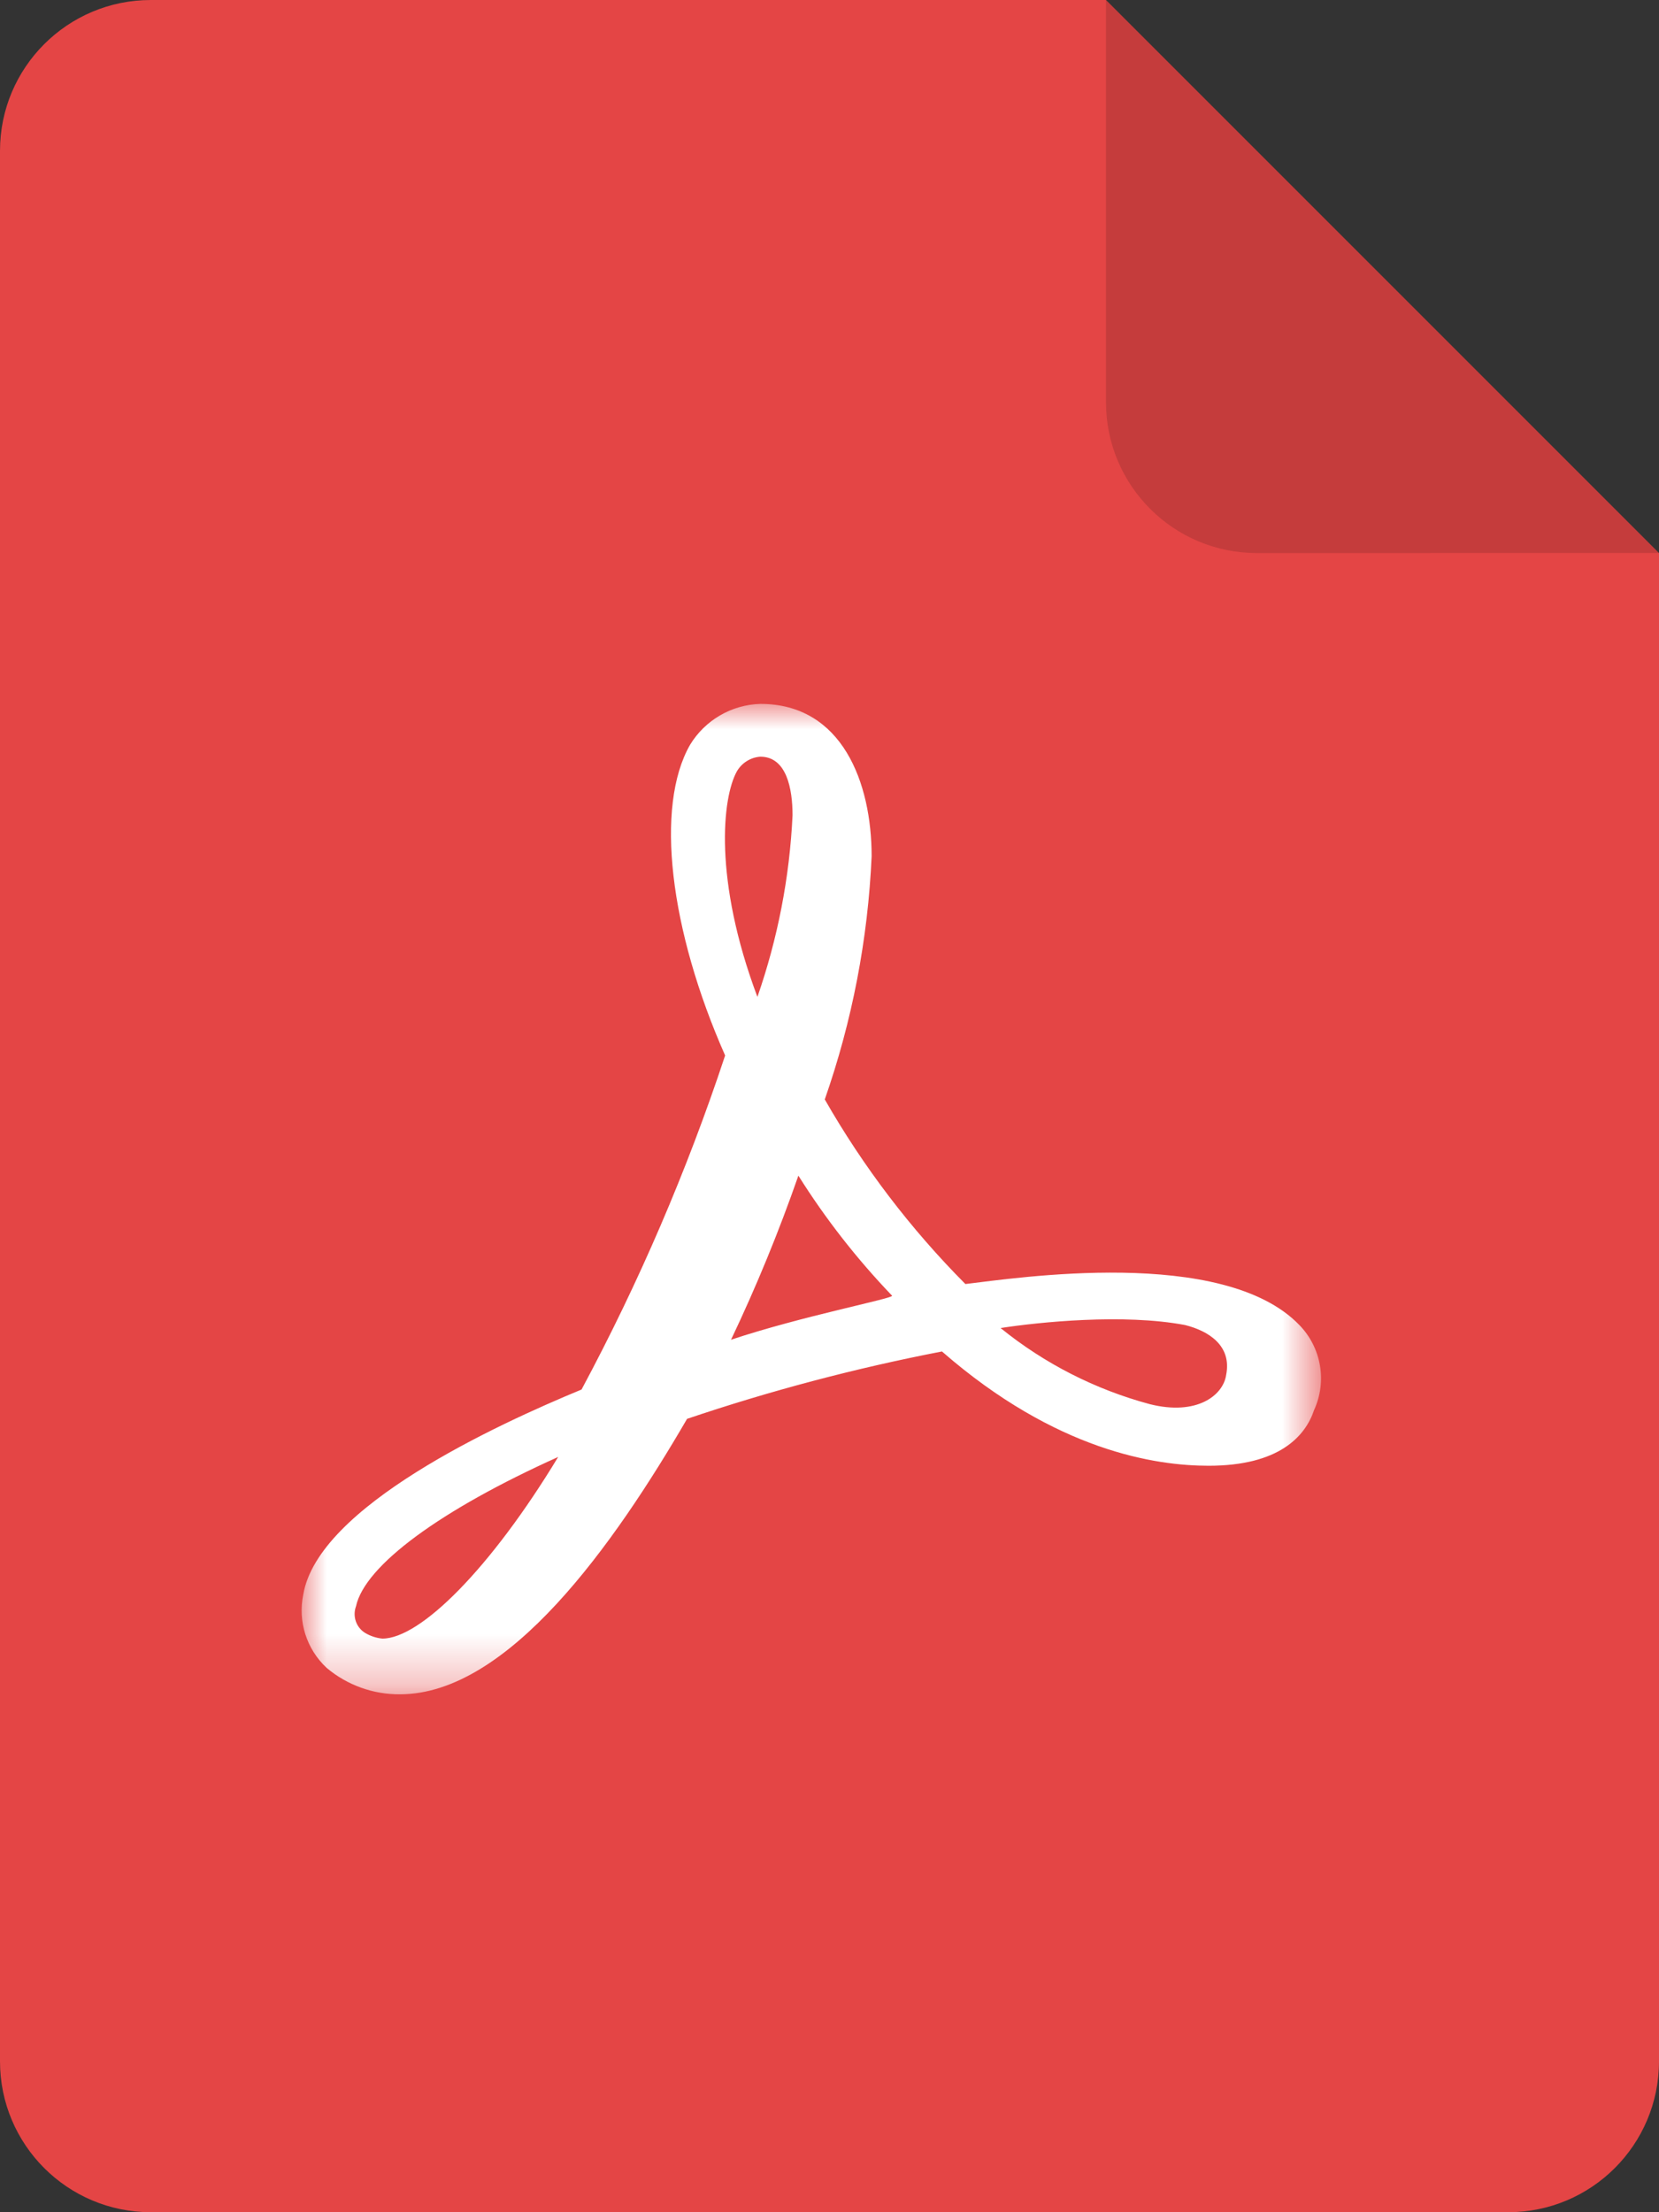 <?xml version="1.0" encoding="UTF-8"?>
<svg width="33px" height="44px" viewBox="0 0 33 44" version="1.1" xmlns="http://www.w3.org/2000/svg" xmlns:xlink="http://www.w3.org/1999/xlink">
    <rect x="0" y="0" width="33" height="44" fill="#333333" stroke="none"/>
    <title>Document type / PDF</title>
    <defs>
        <polygon id="path-1" points="4.08562073e-13 4.8e-05 20.277 4.8e-05 20.277 19.699 4.08562073e-13 19.699"></polygon>
    </defs>
    <g id="Document-type-/-PDF" stroke="none" stroke-width="1" fill="none" fill-rule="evenodd">
        <path d="M22,8.02913291e-13 L33,11 L33,11 L33,41 C33,42.657 31.657,44 30,44 L3,44 C1.343,44 1.97926296e-15,42.657 0,41 L0,3 C-2.02906125e-16,1.343 1.343,3.04359188e-16 3,0 L22,8.02913291e-13 Z" id="Combined-Shape" fill="#E44545"></path>
        <path d="M32.999,10.999 L25,11 C23.343,11 22,9.657 22,8 L22,8.36664071e-13 L32.999,10.999 Z" id="Combined-Shape" fill="#000000" opacity="0.14"></path>
        <g id="Group" transform="translate(6, 14)">
            <mask id="mask-2" fill="white">
                <use xlink:href="#path-1"></use>
            </mask>
            <g id="Clip-2"></g>
            <path d="M5.103,14.978 C3.762,17.192 2.364,18.591 1.606,18.591 C1.482,18.579 1.363,18.539 1.256,18.474 C1.082,18.362 1.01,18.144 1.081,17.95 C1.256,17.134 2.772,16.027 5.103,14.978 L5.103,14.978 Z M8.541,12.647 C9.047,11.584 9.494,10.494 9.881,9.383 C10.42,10.241 11.045,11.041 11.746,11.772 C11.746,11.831 9.94,12.18 8.541,12.647 L8.541,12.647 Z M8.658,1.341 C8.756,1.173 8.93,1.064 9.124,1.05 C9.648,1.05 9.765,1.691 9.765,2.215 C9.707,3.447 9.471,4.664 9.066,5.828 C8.191,3.497 8.366,1.865 8.658,1.341 L8.658,1.341 Z M18.39,13.346 C18.332,13.754 17.807,14.162 16.875,13.929 C15.789,13.638 14.776,13.122 13.903,12.414 C14.66,12.297 16.351,12.122 17.575,12.355 C18.04,12.472 18.506,12.763 18.39,13.346 L18.39,13.346 Z M19.847,12.355 C18.332,10.782 14.194,11.423 13.203,11.539 C12.114,10.443 11.173,9.209 10.406,7.867 C10.951,6.309 11.265,4.68 11.338,3.03 C11.338,1.573 10.756,8.8817842e-15 9.124,8.8817842e-15 C8.549,0.017 8.023,0.324 7.725,0.816 C7.026,2.04 7.317,4.488 8.424,6.993 C7.665,9.286 6.709,11.508 5.568,13.637 C3.878,14.336 0.324,15.968 0.032,17.717 C-0.078,18.251 0.099,18.803 0.498,19.174 C0.906,19.517 1.423,19.703 1.955,19.699 C4.111,19.699 6.21,16.726 7.667,14.22 C9.325,13.66 11.019,13.212 12.737,12.88 C15.01,14.862 16.992,15.153 18.041,15.153 C19.44,15.153 19.964,14.57 20.139,14.046 C20.4,13.476 20.284,12.804 19.847,12.355 L19.847,12.355 Z" id="Fill-1" fill="#FFFFFF" mask="url(#mask-2)"></path>
        </g>
    </g>
</svg>